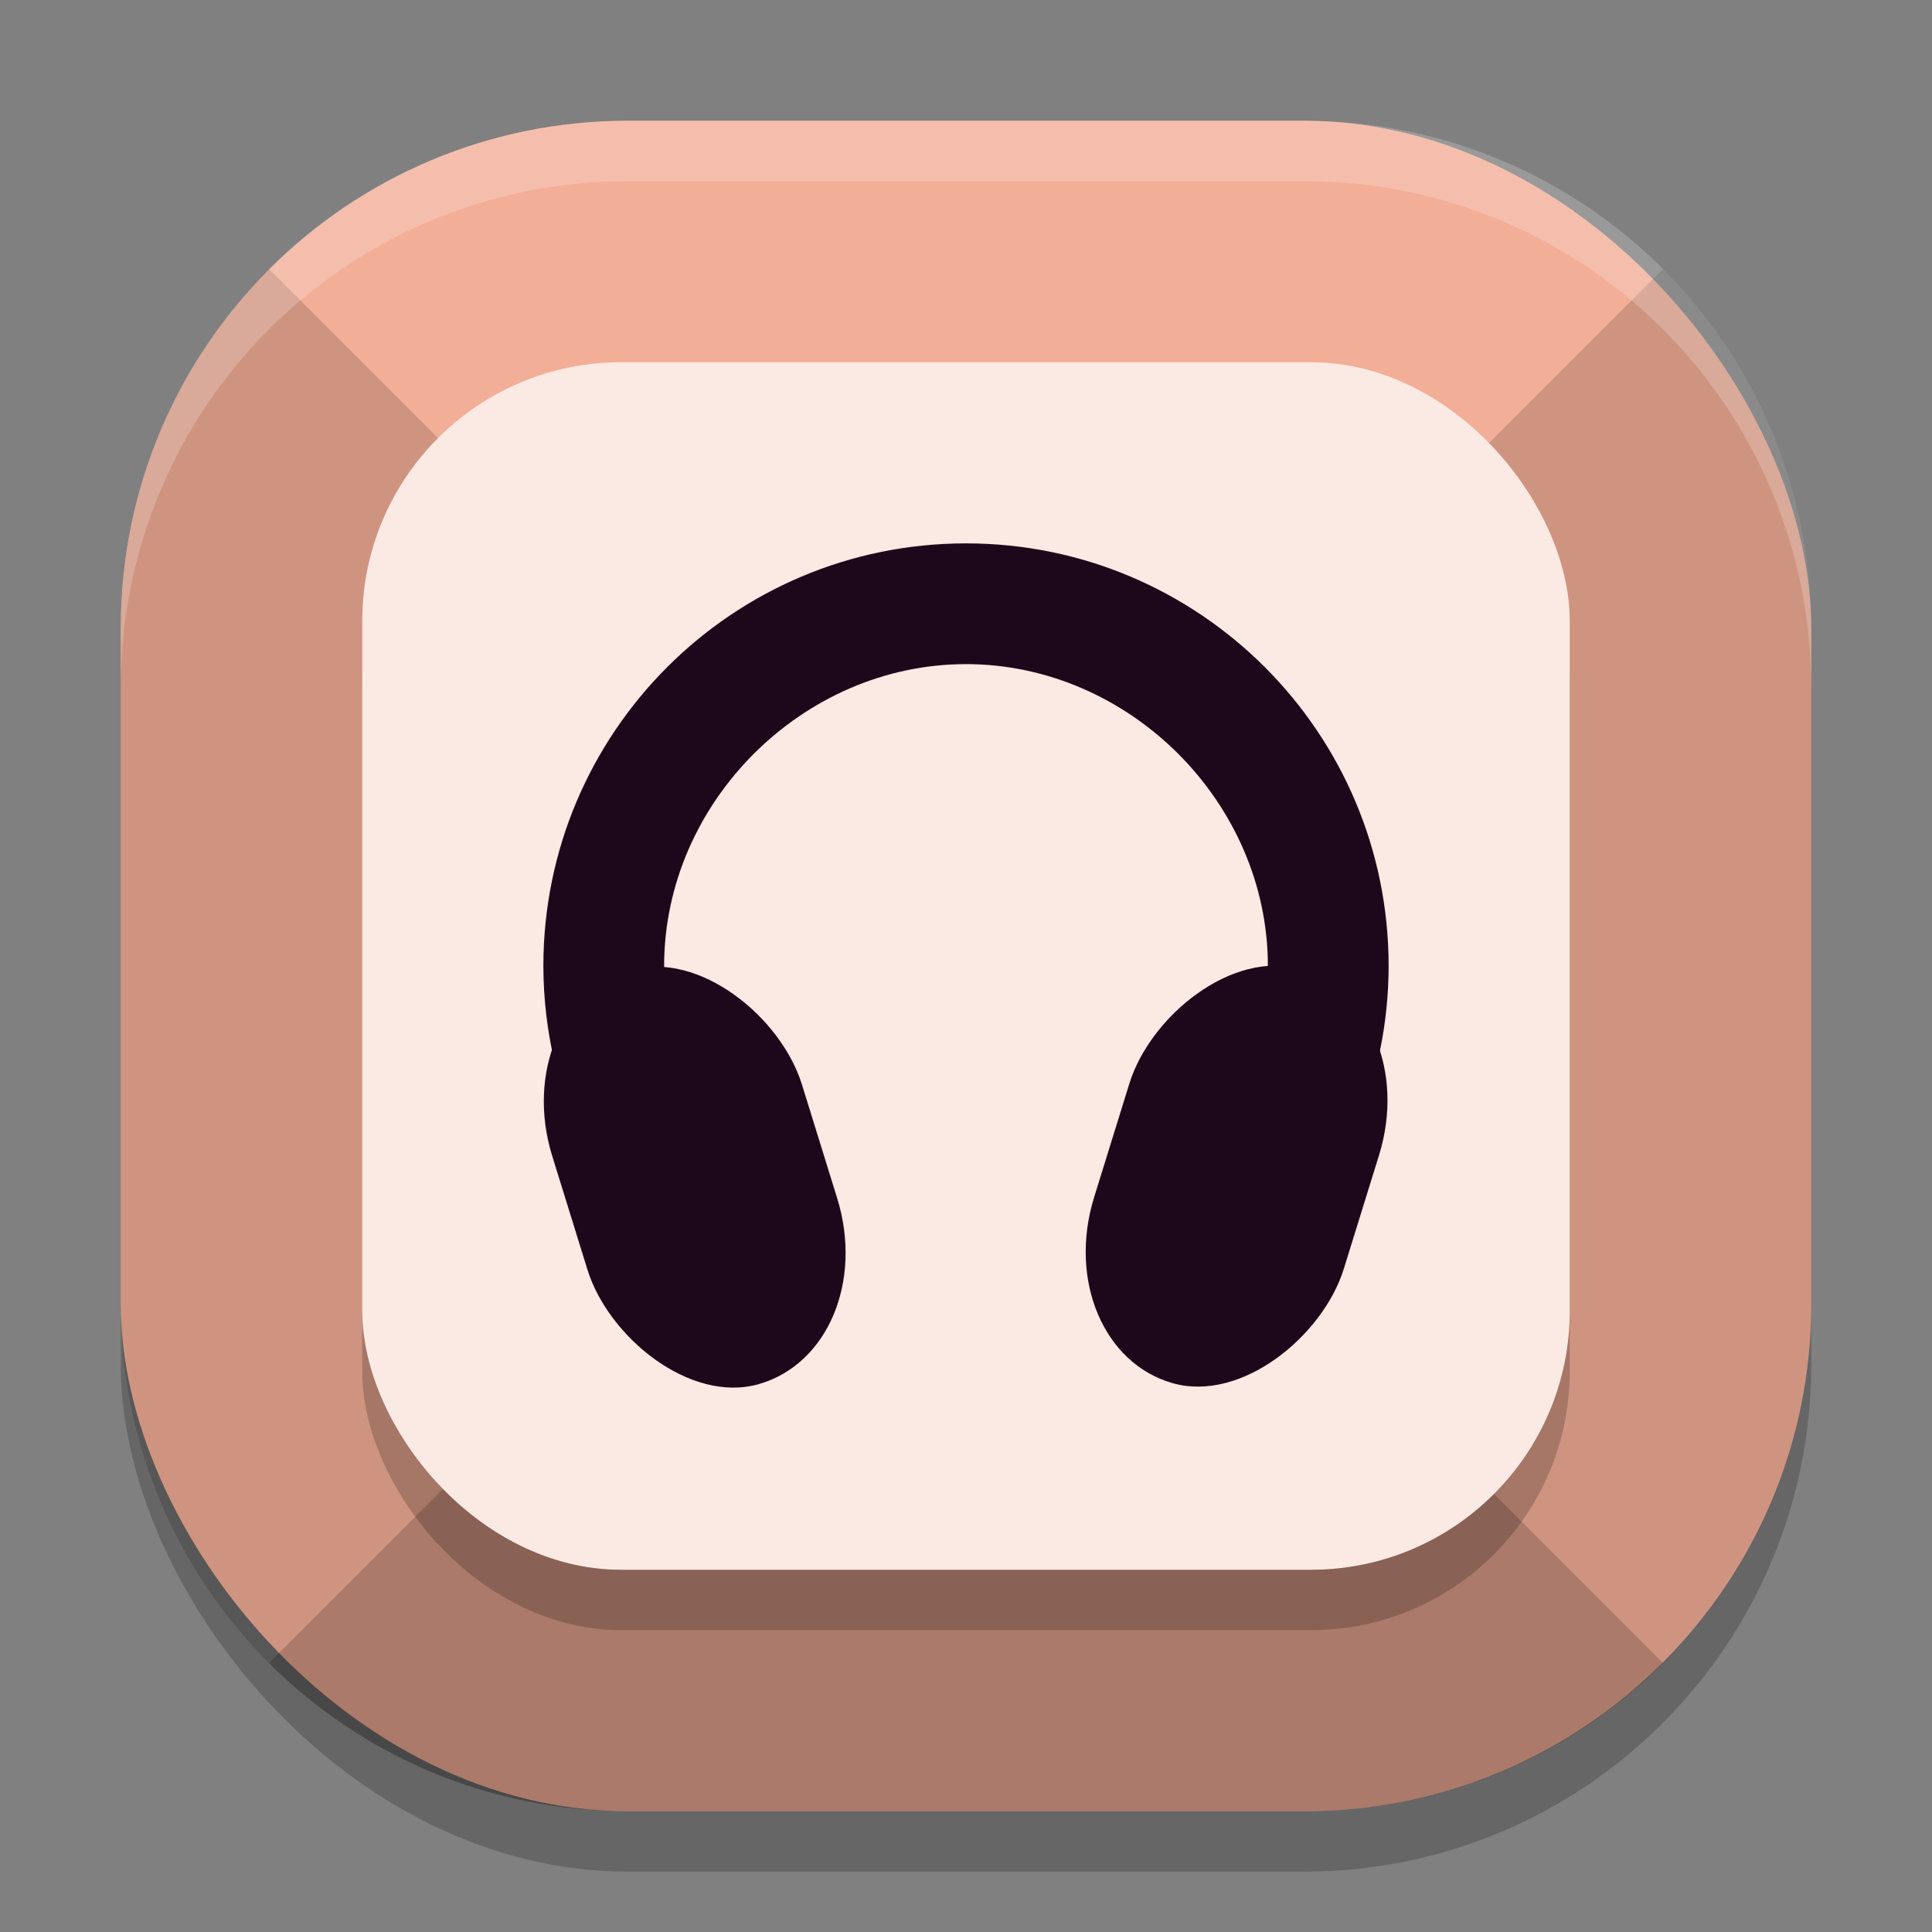 <svg xmlns="http://www.w3.org/2000/svg" width="32" height="32" version="1">
 <rect width="100%" height="100%" fill="#808080" stroke="none"/>
 <rect style="opacity:0.2" width="28" height="28" x="2" y="3" rx="8.4" ry="8.4"/>
 <rect style="fill:#f3ae97" width="28" height="28" x="2" y="2" rx="8.4" ry="8.4"/>
 <path style="opacity:0.3" d="M 9.7,22.3 4.455,27.545 C 5.974,29.063 8.073,30 10.4,30 h 5.6 5.6 c 2.327,0 4.426,-0.937 5.945,-2.455 L 22.3,22.3 H 16 Z"/>
 <path style="opacity:0.15" d="M 27.545,4.455 22.3,9.7 v 6.3 6.3 l 5.245,5.245 C 29.063,26.026 30,23.927 30,21.6 V 10.4 C 30,8.073 29.063,5.974 27.545,4.455 Z"/>
 <path style="opacity:0.15" d="M 4.455,4.455 C 2.937,5.974 2,8.073 2,10.4 v 5.6 5.6 c 0,2.327 0.937,4.426 2.455,5.945 L 9.7,22.3 V 16 9.7 Z"/>
 <rect style="opacity:0.2" width="20" height="20" x="6" y="7" rx="4.286" ry="4.286"/>
 <rect style="fill:#fbe9e3" width="20" height="20" x="6" y="6" rx="4.286" ry="4.286"/>
 <path style="fill:#1d081b" d="m 16,9 c -3.866,0 -7,3.134 -7,7 0.003,2.2 1.04,4.272 2.8,5.592 V 19.5 h 0.778 C 11.635,18.58 11.002,17.318 11,16 c 0,-2.706 2.294,-5 5,-5 2.706,0 5,2.294 5,5 -4.6e-4,1.317 -0.631,2.579 -1.572,3.5 H 20.9 v 1.49 C 22.241,19.676 22.998,17.878 23,16 23,12.134 19.866,9 16,9 Z"/>
 <rect style="fill:#1d081b" width="4.304" height="7.179" x="3.07" y="18.33" rx="2.548" ry="2.604" transform="matrix(0.961,-0.275,0.296,0.955,0,0)"/>
 <rect style="fill:#1d081b" width="4.304" height="7.179" x="-27.5" y="9.51" rx="2.548" ry="2.604" transform="matrix(-0.961,-0.275,-0.296,0.955,0,0)"/>
 <path style="fill:#ffffff;opacity:0.2" d="M 10.4 2 C 5.747 2 2 5.747 2 10.4 L 2 11.4 C 2 6.747 5.747 3 10.4 3 L 21.6 3 C 26.253 3 30 6.747 30 11.4 L 30 10.4 C 30 5.747 26.253 2 21.6 2 L 10.4 2 z"/>
</svg>
